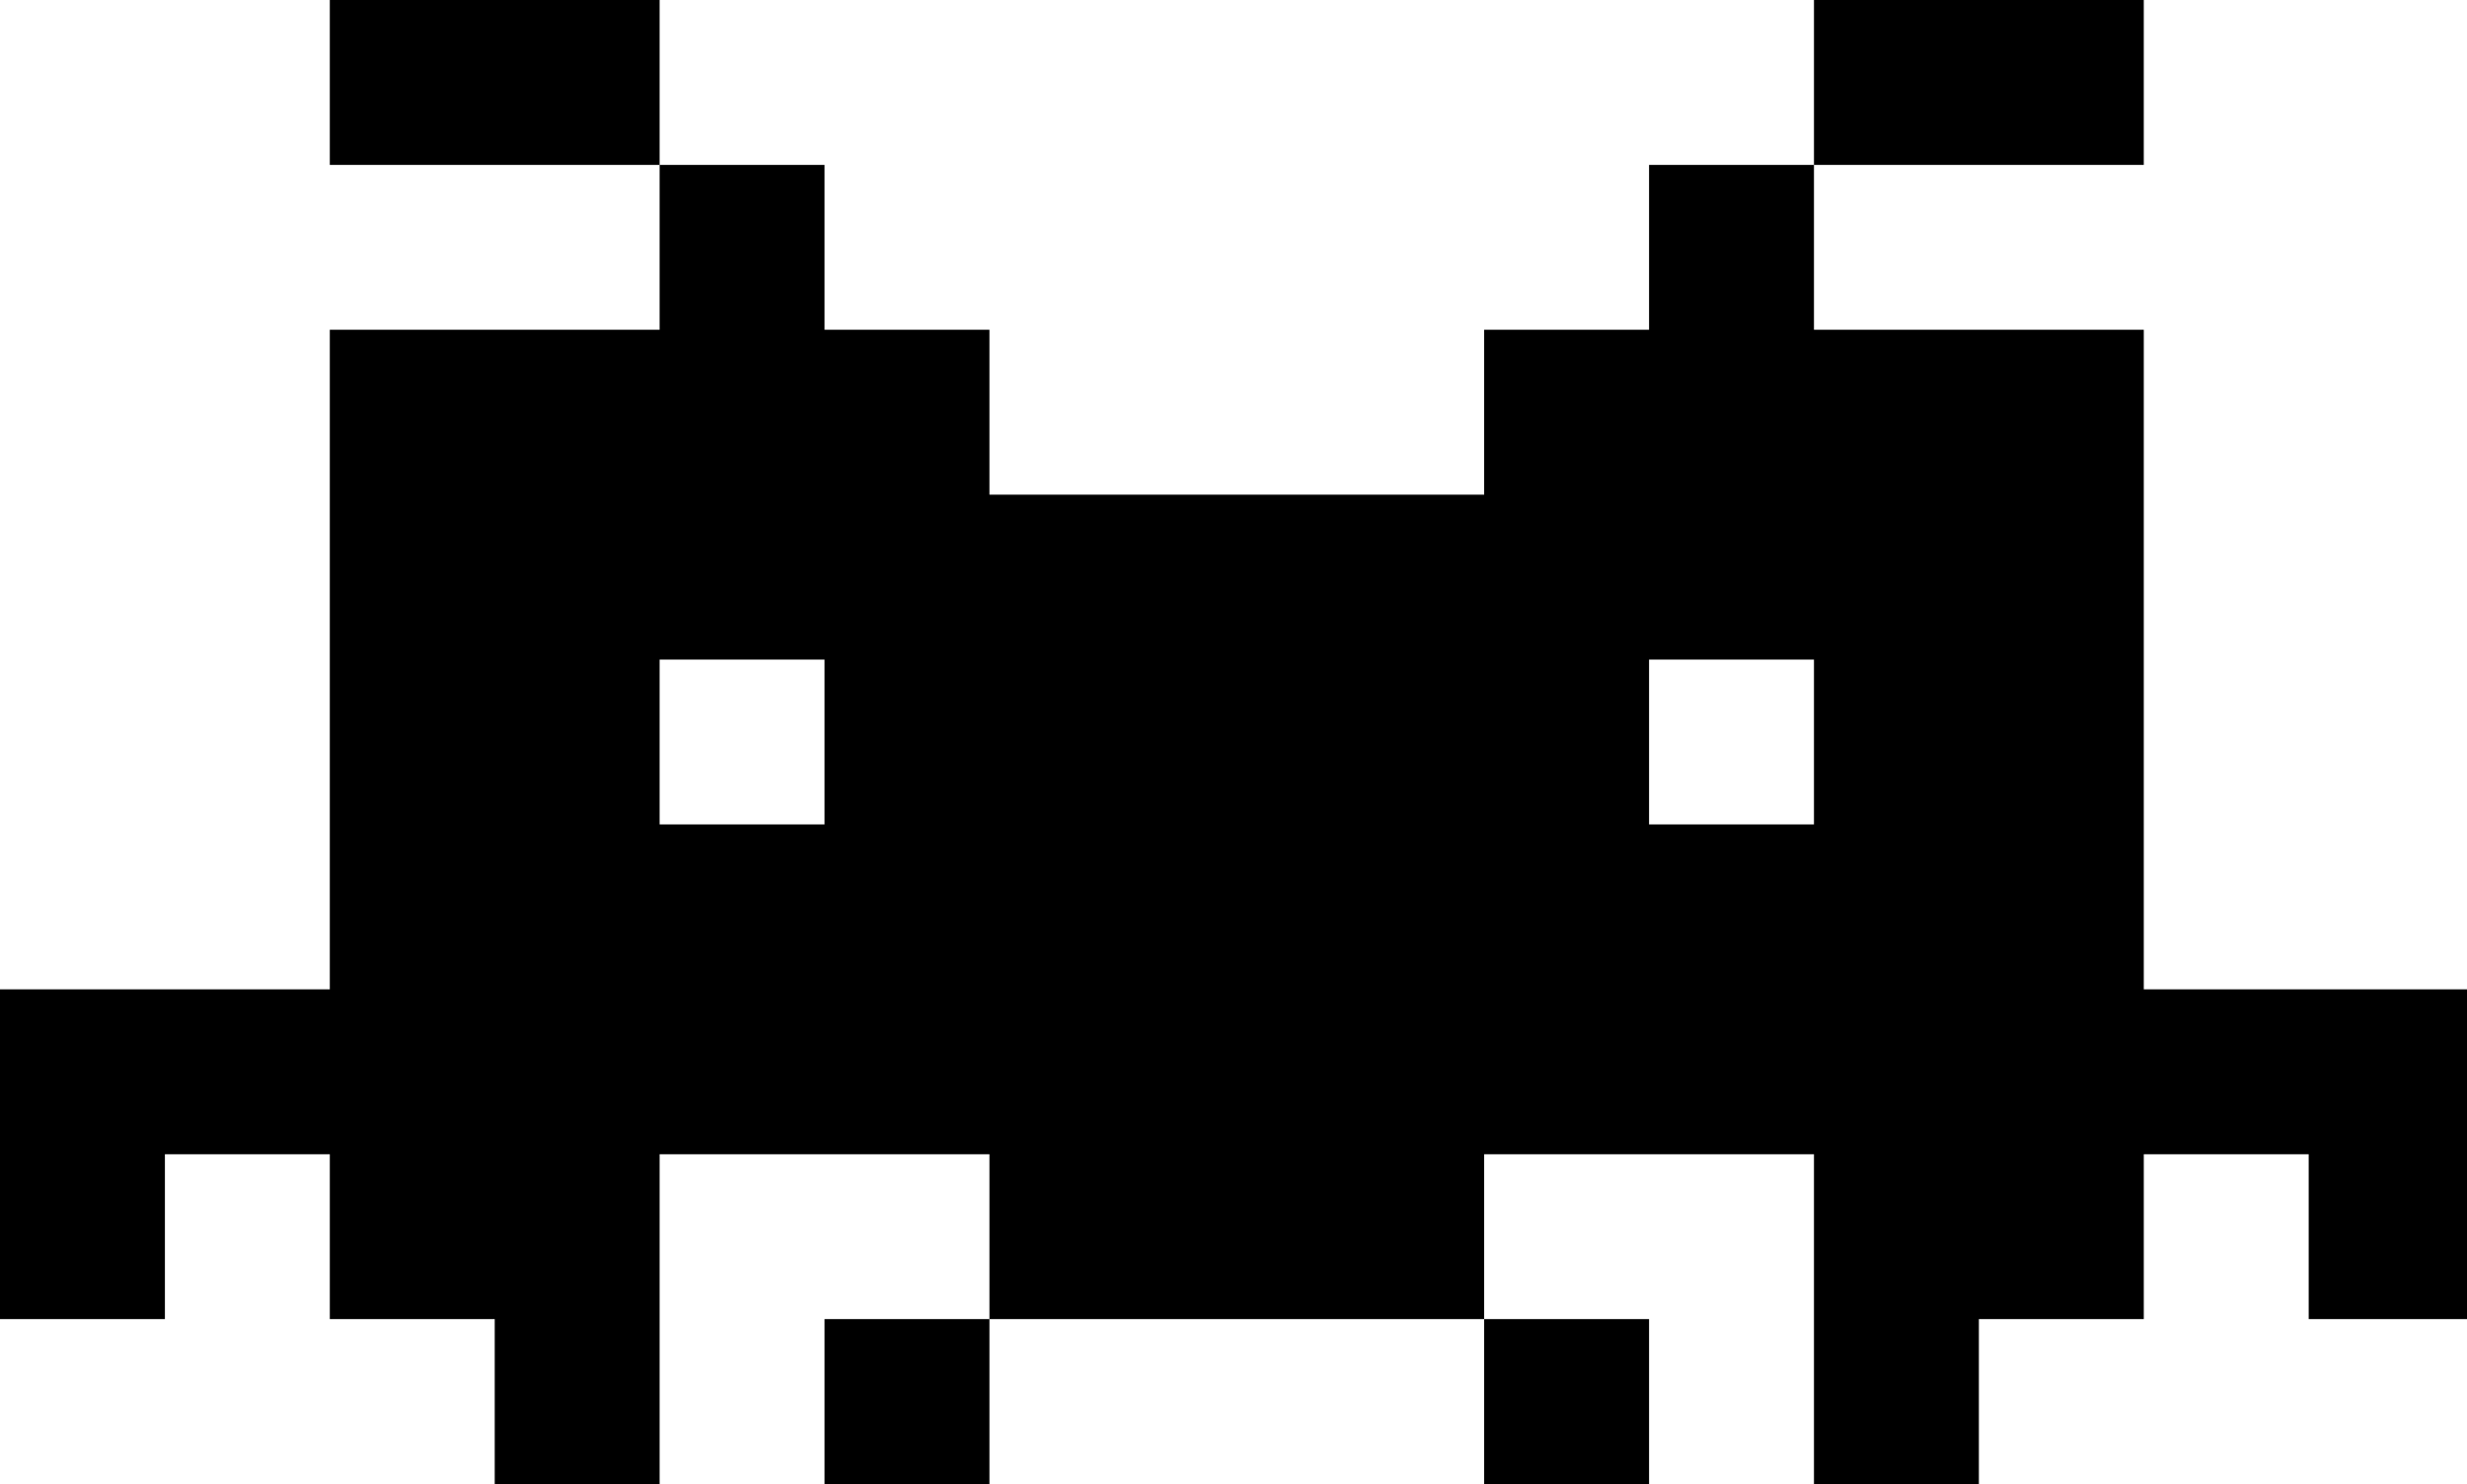 <svg xmlns="http://www.w3.org/2000/svg" width="374" height="225"><defs><filter id="a"><feColorMatrix in="SourceGraphic" values="0 0 0 0 0.729 0 0 0 0 0 0 0 0 0 0.498 0 0 0 1 0"/></filter></defs><g fill="none" fill-rule="evenodd" filter="url(#a)"><path fill="#000" fill-rule="nonzero" d="M50 12.5V25h50v25H50v100H0v50h25v-25h25v25h25v25h25v-50h50v25h-25v25h25v-25h75v25h25v-25h-25v-25h50v50h25v-25h25v-25h25v25h24v-50h-49V50h-50V25h50V0h-50v25h-25v25h-25v25h-75V50h-25V25h-25V0H50zm75 100V125h-25v-25h25zm150 0V125h-25v-25h25z"/></g></svg>